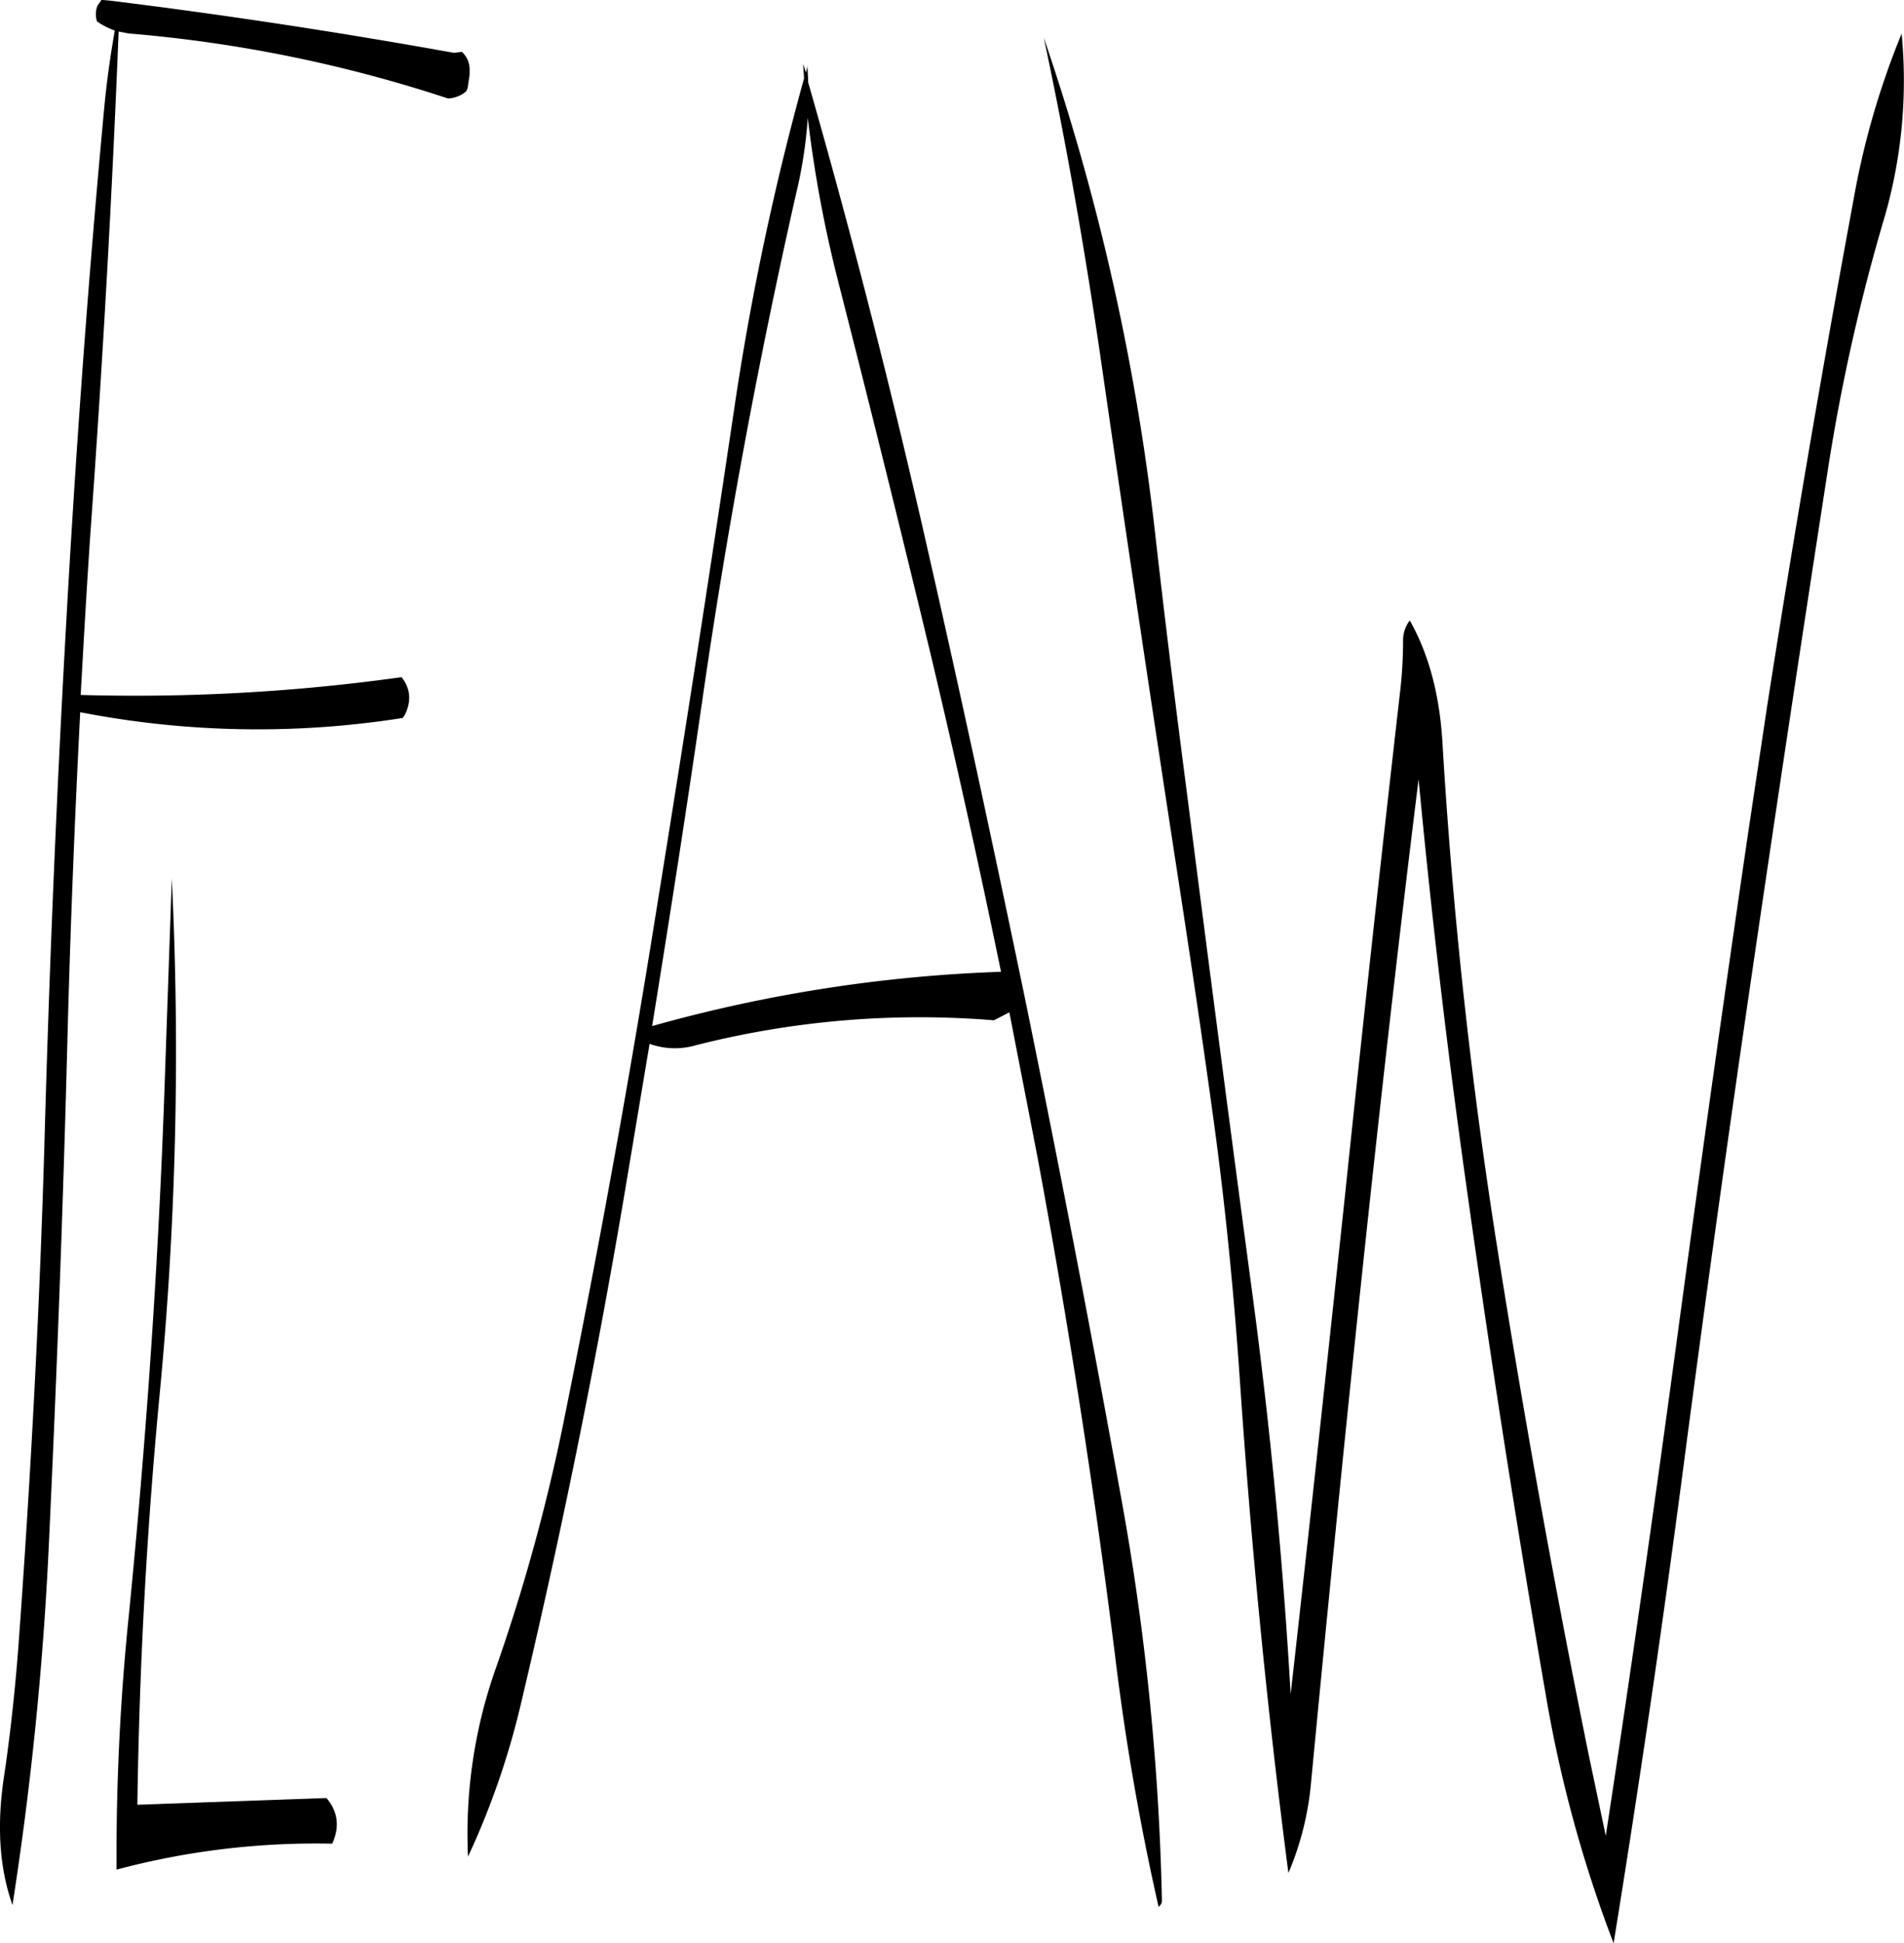 <svg id="Layer_1" data-name="Layer 1" xmlns="http://www.w3.org/2000/svg" viewBox="0 0 475.67 485.4"><defs><style>.cls-1{fill-rule:evenodd;}</style></defs><path class="cls-1" d="M89,281.16l-1.92,55.2c-1.56,43.08-4.56,85.8-8.76,128.28a586.92,586.92,0,0,0-3.12,64.08,193.28,193.28,0,0,1,53.88-6.48c1.92-4.2,1.44-8-1.44-11.4L80.4,512.52q.72-52,5.64-103.32A896,896,0,0,0,89,281.16ZM159.48,74.88c-28.68-5.16-57.12-9.48-85.56-13l-2.52-.24-.12.24-.84,1.2-.24.72a6,6,0,0,0,.12,3.24,19.4,19.4,0,0,0,4.44,2.28c-1.08,6.12-2,12.48-2.64,19.32-4,42.6-7.08,85.44-9.48,128.28-2.4,42.6-4.2,85.44-5.4,128.28s-3.48,85.68-6.6,128.28c-.84,10.8-2,21.6-3.6,32.28-1.8,12.12-1.08,22.68,2.16,31.8a834.51,834.51,0,0,0,9.12-90.84c2-42.6,3.6-85.44,4.68-128.28q1.08-39.42,3.12-78.84a232.27,232.27,0,0,0,80.52,1.44l.48-.6c1.8-3.48,1.56-6.72-.72-9.6a480.3,480.3,0,0,1-80.16,4.44c.84-15.12,1.68-30.12,2.76-45.12q4.32-60.66,6.72-120.6l2.52.48A345.16,345.16,0,0,1,158,86.28a7.4,7.4,0,0,0,4.56-1.8l.36-.84.12-.84.36-2.4V78.72a6,6,0,0,0-1.92-4.08Zm96,57.12q11.88,46.44,23.16,93.36,9.36,39.42,17.52,79.08A367.85,367.85,0,0,0,209,318c4.44-27.48,8.76-55.08,12.72-82.68q9.18-63.18,23.28-125.4a112.44,112.44,0,0,0,2.88-18.84A313.25,313.25,0,0,0,255.48,132ZM247.8,78.24l-.36,1.56-.72-2.16.24,3.6a684.07,684.07,0,0,0-17.4,82.2q-9.36,63-19.56,126-10.08,63.18-22.8,125.88a465.53,465.53,0,0,1-17,62.4,123.86,123.86,0,0,0-7.2,47.76,197.28,197.28,0,0,0,13.44-39.12q14.76-62.28,25.44-125.16l6.48-38.76a18.71,18.71,0,0,0,11.52.36,226.91,226.91,0,0,1,74.52-6.24l3.84-2,7,36Q316.86,413,324.72,475.8A620.85,620.85,0,0,0,335.52,538a1.86,1.86,0,0,0,.84-1.44,635,635,0,0,0-10.2-100.8Q314.82,372.9,301.92,310c-7.56-36.36-15.36-72.72-23.64-109.08Q264.6,140.22,248,82.32Zm268.56,39.48a123.06,123.06,0,0,0,4.8-47.64,201,201,0,0,0-12,41.4q-11.7,63.18-21.6,126.6l-4.8,32q-9.18,62.64-17.64,125.52c-5.64,41.64-11.52,83.16-17.88,124.68l-4.32-20.52q-12.78-63-22.8-126.48-9.9-62.64-13.68-126.12c-.72-12.12-3.48-22.2-8.16-30.48a8.13,8.13,0,0,0-1.68,4.92,108.35,108.35,0,0,1-.72,12.72q-7.2,62.82-13.8,126.12c-4.44,41.52-8.88,83-13.56,124.44q-2.88-49.86-9.48-99.36-8.46-63.18-16.56-126.72c-2.76-21.24-5.4-42.48-7.8-63.72a584.58,584.58,0,0,0-27.84-124c5.64,26.4,10.32,53.28,14.28,80.52Q330.3,215.22,340,278.4c3.24,21,6.36,41.88,9.24,62.88s5,42.36,6.48,63.6q4.32,63.9,12.24,124.68a74.25,74.25,0,0,0,5.64-22.44c4-41.88,8.16-83.88,12.6-125.76s9.12-83.4,14.28-125q4.86,51.48,12.12,102.84,8.82,63.18,19.68,126a325.2,325.2,0,0,0,16.92,61.92Q458.34,490.74,466,433q8.28-63.36,17.52-126.48t19-126.12A482,482,0,0,1,516.36,117.72Z" transform="translate(-46.08 -61.68)"/></svg>